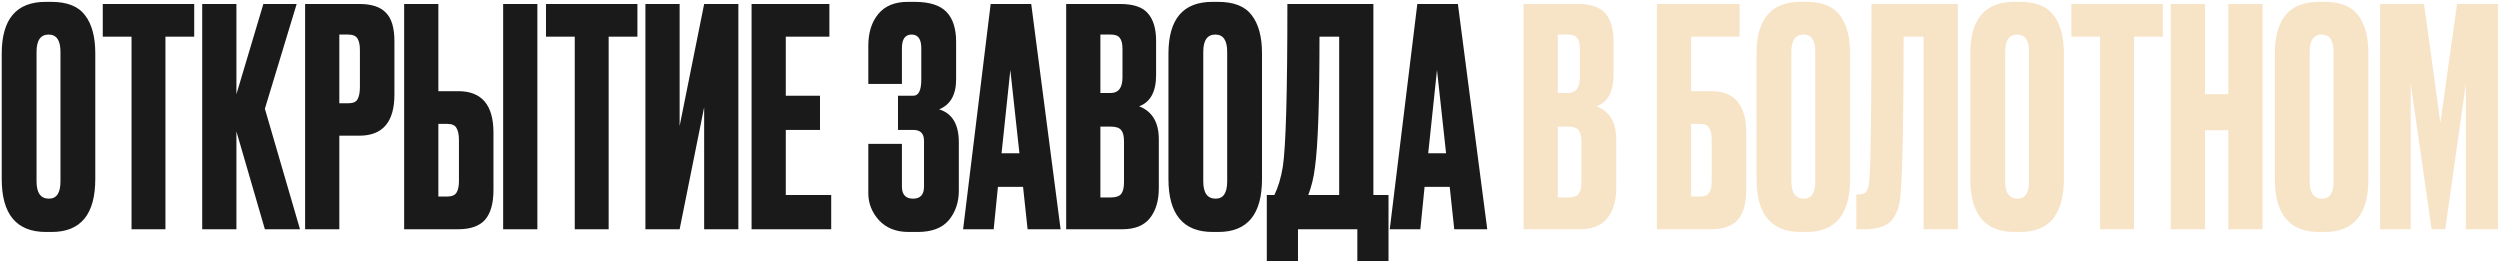<svg width="1156" height="121" viewBox="0 0 1156 121" fill="none" xmlns="http://www.w3.org/2000/svg">
<path d="M44.06 24.66V82.76C44.06 99.093 37.34 107.26 23.9 107.26H21.24C7.613 107.26 0.8 99.093 0.8 82.76V24.8C0.8 8.84 7.567 0.86 21.1 0.86H23.76C31.04 0.86 36.22 2.913 39.3 7.02C42.473 11.127 44.06 17.007 44.06 24.66ZM27.96 83.88V23.96C27.96 18.64 26.14 15.98 22.5 15.98C18.767 15.98 16.9 18.64 16.9 23.96V83.88C16.9 89.2 18.813 91.86 22.64 91.86C26.187 91.86 27.96 89.2 27.96 83.88ZM47.522 1.84H89.802V16.96H76.502V106H60.822V16.96H47.522V1.84ZM122.479 106L109.319 60.78V106H93.499V1.84H109.319V43.56L121.779 1.84H137.179L122.479 50.28L138.719 106H122.479ZM166.143 62.74H156.903V106H141.083V1.84H166.143C171.837 1.84 175.943 3.193 178.463 5.9C181.077 8.513 182.383 12.9 182.383 19.06V43.7C182.383 56.393 176.97 62.74 166.143 62.74ZM156.903 15.98V47.76H160.963C163.203 47.76 164.65 47.153 165.303 45.94C166.05 44.633 166.423 42.72 166.423 40.2V23.12C166.423 20.787 166.05 19.013 165.303 17.8C164.557 16.587 163.11 15.98 160.963 15.98H156.903ZM202.698 42.16H211.938C222.764 42.16 228.178 48.553 228.178 61.34V87.8C228.178 94.053 226.871 98.673 224.258 101.66C221.644 104.553 217.538 106 211.938 106H186.878V1.84H202.698V42.16ZM202.698 90.88H206.758C208.904 90.88 210.351 90.273 211.098 89.06C211.844 87.847 212.218 86.073 212.218 83.74V64.84C212.218 62.32 211.844 60.453 211.098 59.24C210.444 57.933 208.998 57.28 206.758 57.28H202.698V90.88ZM248.478 1.84V106H232.658V1.84H248.478ZM252.463 1.84H294.743V16.96H281.443V106H265.763V16.96H252.463V1.84ZM325.6 106V49.58L314.26 106H298.44V1.84H314.26V58.26L325.6 1.84H341.42V106H325.6ZM347.529 1.84H383.509V16.96H363.349V44.26H379.169V60.08H363.349V90.18H384.349V106H347.529V1.84ZM417.046 22.28V38.8H401.506V21.16C401.506 15.093 403.046 10.193 406.126 6.46C409.206 2.727 413.733 0.86 419.706 0.86H422.926C429.74 0.86 434.64 2.4 437.626 5.48C440.613 8.56 442.106 13.18 442.106 19.34V36.7C442.106 43.793 439.493 48.413 434.266 50.56C440.333 52.427 443.366 57.513 443.366 65.82V88.08C443.366 93.493 441.826 98.067 438.746 101.8C435.666 105.44 430.86 107.26 424.326 107.26H420.126C414.34 107.26 409.766 105.44 406.406 101.8C403.14 98.16 401.506 94.007 401.506 89.34V66.52H417.046V86.26C417.046 89.993 418.773 91.86 422.226 91.86C425.586 91.86 427.266 89.993 427.266 86.26V65.12C427.266 61.76 425.633 60.08 422.366 60.08H415.226V44.26H422.366C424.793 44.26 426.006 41.74 426.006 36.7V22.28C426.006 18.08 424.513 15.98 421.526 15.98C418.54 15.98 417.046 18.08 417.046 22.28ZM475.16 106L473.06 86.4H461.44L459.48 106H445.34L458.08 1.84H476.84L490.42 106H475.16ZM467.18 32.36L463.12 70.86H471.38L467.18 32.36ZM492.997 106V1.84H517.917C524.077 1.84 528.371 3.287 530.797 6.18C533.317 9.073 534.577 13.273 534.577 18.78V34.74C534.577 42.393 531.964 47.2 526.737 49.16C532.804 51.493 535.837 56.58 535.837 64.42V86.96C535.837 92.84 534.437 97.507 531.637 100.96C528.931 104.32 524.731 106 519.037 106H492.997ZM513.577 58.54H508.817V91.3H513.577C516.004 91.3 517.637 90.74 518.477 89.62C519.317 88.5 519.737 86.727 519.737 84.3V65.26C519.737 62.927 519.317 61.247 518.477 60.22C517.637 59.1 516.004 58.54 513.577 58.54ZM513.577 15.98H508.817V43H513.577C517.217 43 519.037 40.573 519.037 35.72V22.56C519.037 20.227 518.617 18.547 517.777 17.52C517.031 16.493 515.631 15.98 513.577 15.98ZM583.552 24.66V82.76C583.552 99.093 576.832 107.26 563.392 107.26H560.732C547.106 107.26 540.292 99.093 540.292 82.76V24.8C540.292 8.84 547.059 0.86 560.592 0.86H563.252C570.532 0.86 575.712 2.913 578.792 7.02C581.966 11.127 583.552 17.007 583.552 24.66ZM567.452 83.88V23.96C567.452 18.64 565.632 15.98 561.992 15.98C558.259 15.98 556.392 18.64 556.392 23.96V83.88C556.392 89.2 558.306 91.86 562.132 91.86C565.679 91.86 567.452 89.2 567.452 83.88ZM627.63 120.7V106H600.19V120.7H585.77V90.18H589.27C591.044 86.54 592.35 82.153 593.19 77.02C594.59 67.687 595.29 42.627 595.29 1.84H635.05V90.18H642.05V120.7H627.63ZM608.03 77.44C607.47 82.013 606.444 86.26 604.95 90.18H619.23V16.96H610.13C610.13 47.387 609.43 67.547 608.03 77.44ZM672.446 106L670.346 86.4H658.726L656.766 106H642.626L655.366 1.84H674.126L687.706 106H672.446ZM664.466 32.36L660.406 70.86H668.666L664.466 32.36Z" fill="#1A1A1A"/>
<path d="M704.501 106V1.84H729.421C735.581 1.84 739.875 3.287 742.301 6.18C744.821 9.073 746.081 13.273 746.081 18.78V34.74C746.081 42.393 743.468 47.2 738.241 49.16C744.308 51.493 747.341 56.58 747.341 64.42V86.96C747.341 92.84 745.941 97.507 743.141 100.96C740.435 104.32 736.235 106 730.541 106H704.501ZM725.081 58.54H720.321V91.3H725.081C727.508 91.3 729.141 90.74 729.981 89.62C730.821 88.5 731.241 86.727 731.241 84.3V65.26C731.241 62.927 730.821 61.247 729.981 60.22C729.141 59.1 727.508 58.54 725.081 58.54ZM725.081 15.98H720.321V43H725.081C728.721 43 730.541 40.573 730.541 35.72V22.56C730.541 20.227 730.121 18.547 729.281 17.52C728.535 16.493 727.135 15.98 725.081 15.98ZM766.155 106V1.84H804.375V16.96H781.975V42.16H791.215C802.042 42.16 807.455 48.553 807.455 61.34V87.8C807.455 94.053 806.148 98.673 803.535 101.66C800.922 104.553 796.815 106 791.215 106H766.155ZM781.975 90.88H786.035C788.182 90.88 789.628 90.273 790.375 89.06C791.122 87.847 791.495 86.073 791.495 83.74V64.84C791.495 62.32 791.122 60.453 790.375 59.24C789.722 57.933 788.275 57.28 786.035 57.28H781.975V90.88ZM855.486 24.66V82.76C855.486 99.093 848.766 107.26 835.326 107.26H832.666C819.039 107.26 812.226 99.093 812.226 82.76V24.8C812.226 8.84 818.992 0.86 832.526 0.86H835.186C842.466 0.86 847.646 2.913 850.726 7.02C853.899 11.127 855.486 17.007 855.486 24.66ZM839.386 83.88V23.96C839.386 18.64 837.566 15.98 833.926 15.98C830.192 15.98 828.326 18.64 828.326 23.96V83.88C828.326 89.2 830.239 91.86 834.066 91.86C837.612 91.86 839.386 89.2 839.386 83.88ZM889.468 106V16.96H880.228C880.228 54.2 879.761 78.42 878.828 89.62C878.454 95.22 877.008 99.373 874.488 102.08C872.061 104.693 868.001 106 862.307 106H858.388V89.9H859.508C861.281 89.9 862.494 89.387 863.148 88.36C863.801 87.333 864.221 85.513 864.408 82.9C865.061 76.647 865.388 49.627 865.388 1.84H905.288V106H889.468ZM954.333 24.66V82.76C954.333 99.093 947.613 107.26 934.173 107.26H931.513C917.887 107.26 911.073 99.093 911.073 82.76V24.8C911.073 8.84 917.84 0.86 931.373 0.86H934.033C941.313 0.86 946.493 2.913 949.573 7.02C952.747 11.127 954.333 17.007 954.333 24.66ZM938.233 83.88V23.96C938.233 18.64 936.413 15.98 932.773 15.98C929.04 15.98 927.173 18.64 927.173 23.96V83.88C927.173 89.2 929.087 91.86 932.913 91.86C936.46 91.86 938.233 89.2 938.233 83.88ZM957.795 1.84H1000.08V16.96H986.775V106H971.095V16.96H957.795V1.84ZM1019.59 60.22V106H1003.77V1.84H1019.59V43.56H1030.37V1.84H1046.19V106H1030.37V60.22H1019.59ZM1095.15 24.66V82.76C1095.15 99.093 1088.43 107.26 1074.99 107.26H1072.33C1058.71 107.26 1051.89 99.093 1051.89 82.76V24.8C1051.89 8.84 1058.66 0.86 1072.19 0.86H1074.85C1082.13 0.86 1087.31 2.913 1090.39 7.02C1093.57 11.127 1095.15 17.007 1095.15 24.66ZM1079.05 83.88V23.96C1079.05 18.64 1077.23 15.98 1073.59 15.98C1069.86 15.98 1067.99 18.64 1067.99 23.96V83.88C1067.99 89.2 1069.91 91.86 1073.73 91.86C1077.28 91.86 1079.05 89.2 1079.05 83.88ZM1100.58 106V1.84H1120.88L1128.44 56.86L1136.14 1.84H1155.04V106H1140.2V38.66L1130.68 106H1124.38L1114.72 38.66V106H1100.58Z" fill="#F7E3C6"/>
</svg>
